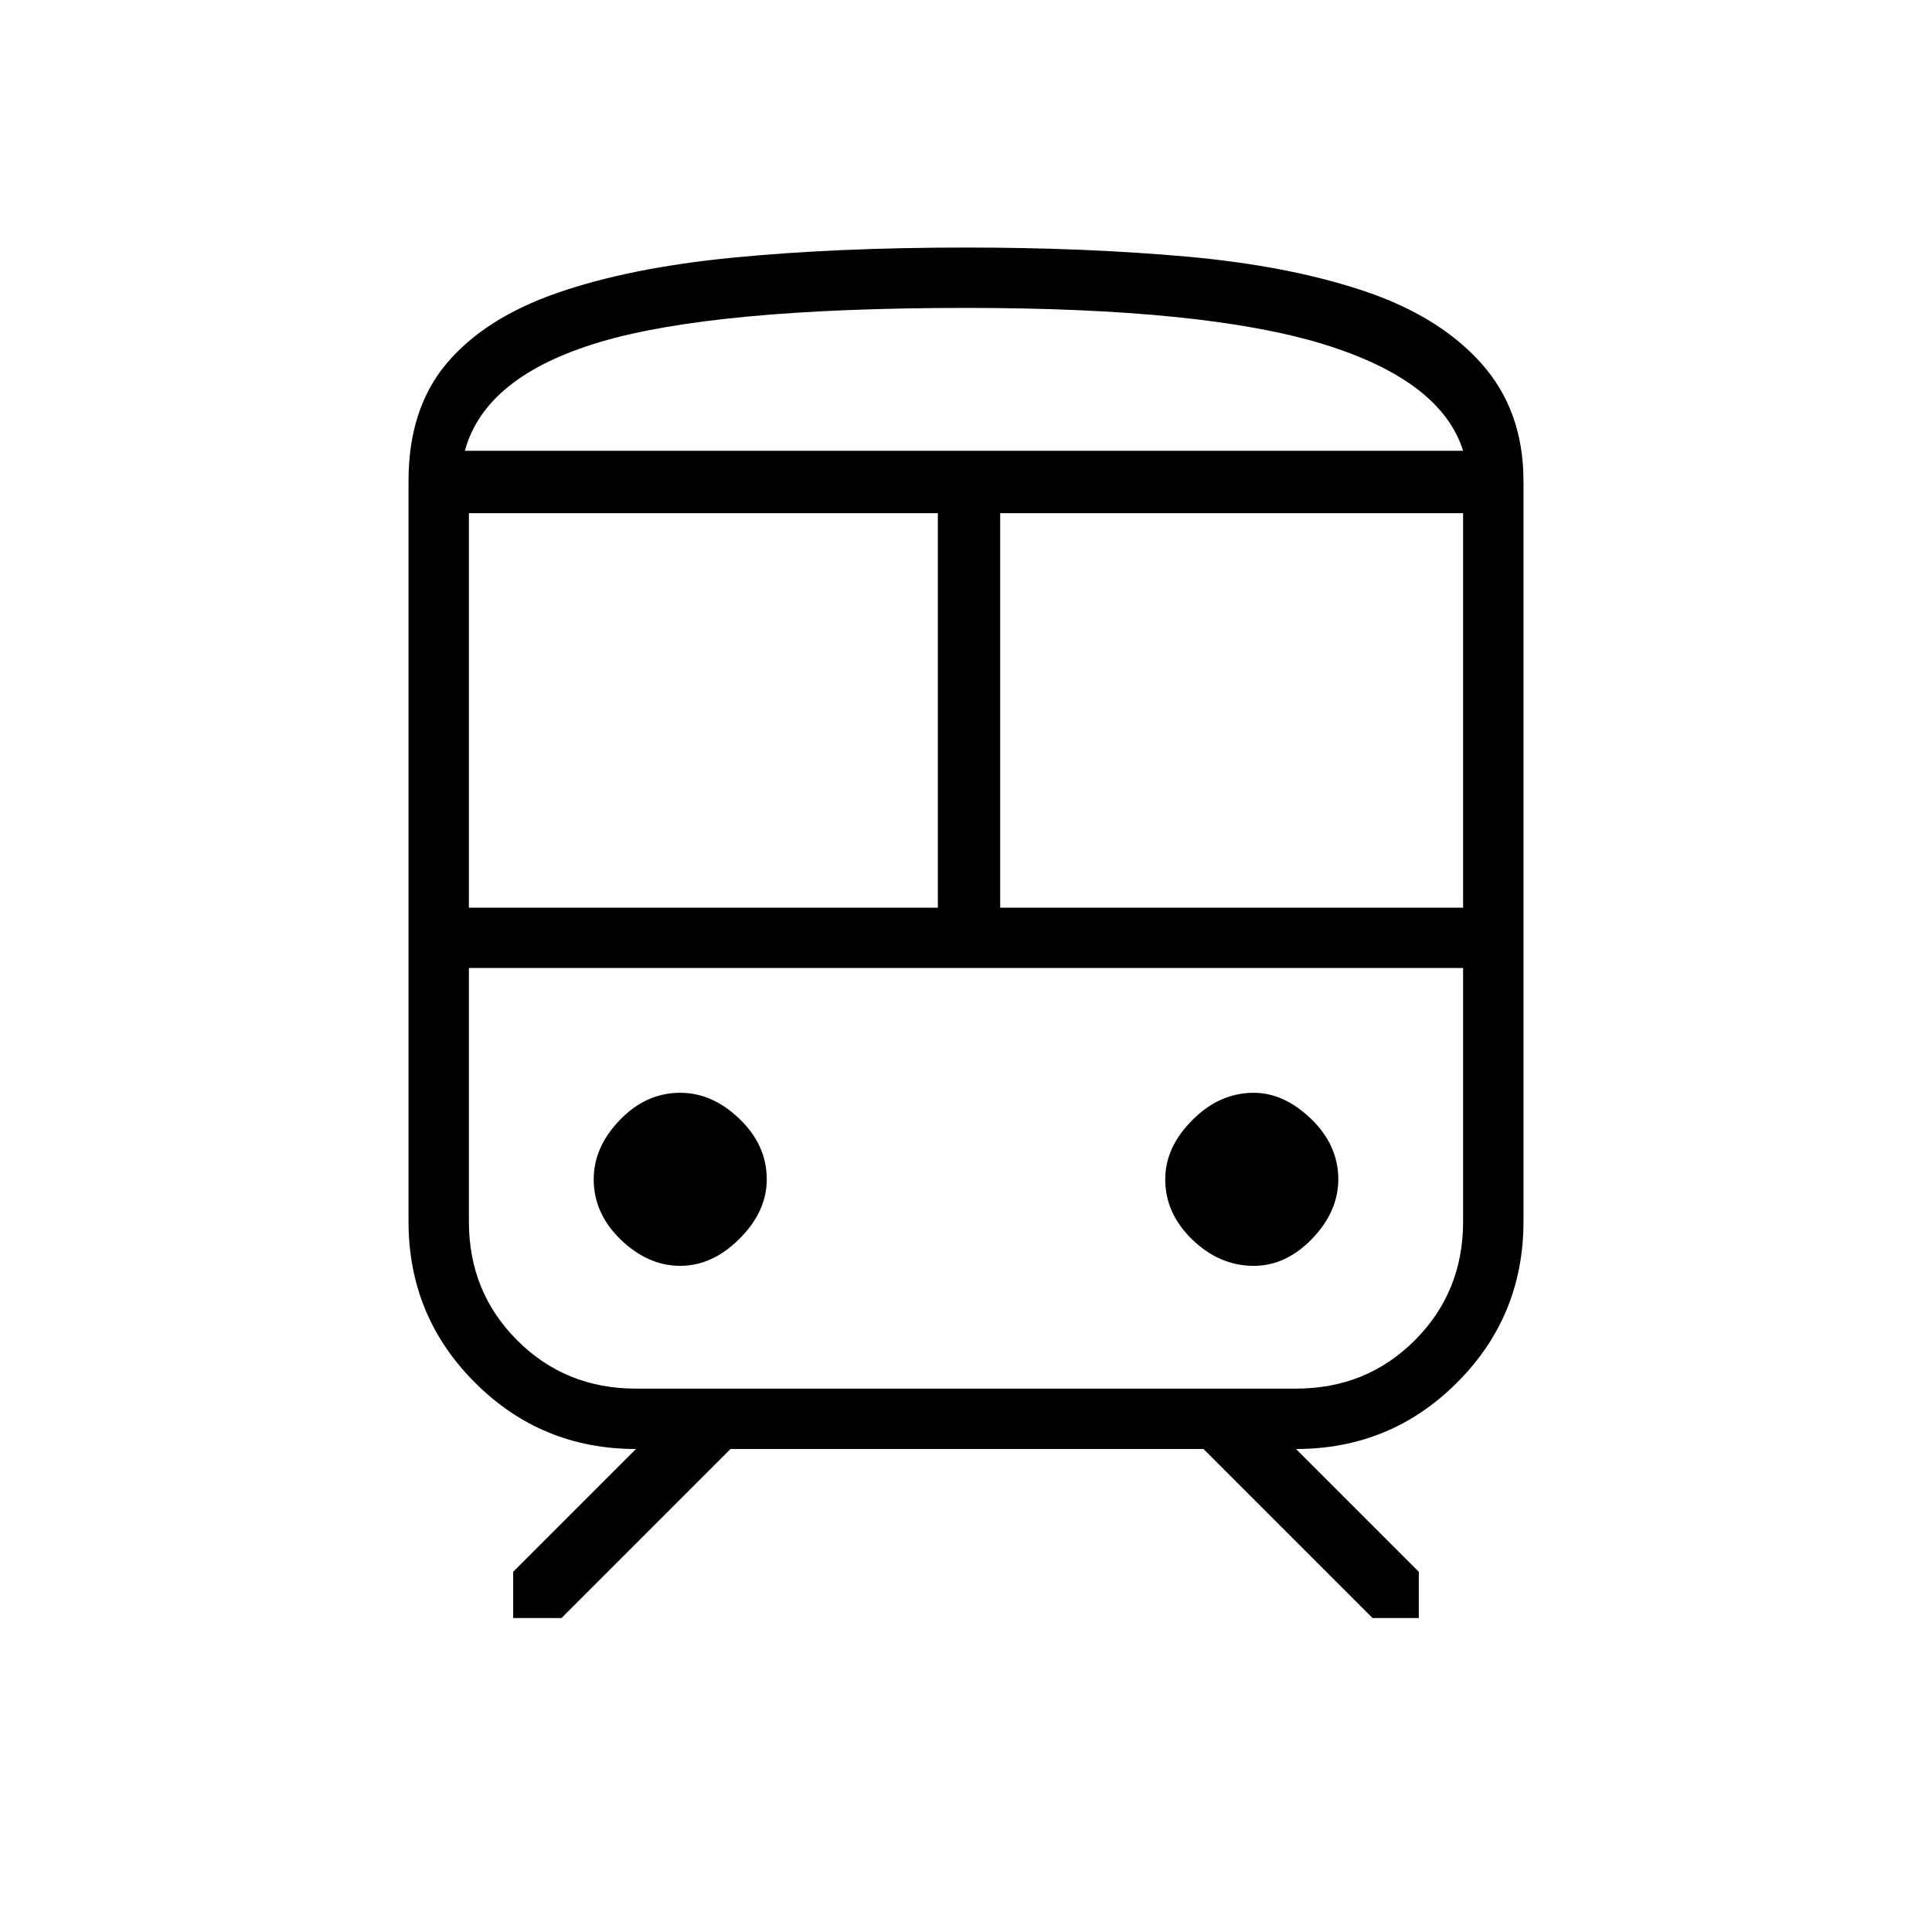 <svg xmlns="http://www.w3.org/2000/svg" height="40" width="40"><path d="M8.458 25.292V9.958Q8.458 8.458 9.25 7.521Q10.042 6.583 11.542 6.063Q13.042 5.542 15.188 5.333Q17.333 5.125 20 5.125Q22.458 5.125 24.562 5.312Q26.667 5.5 28.229 6.021Q29.792 6.542 30.667 7.521Q31.542 8.5 31.542 9.958V25.292Q31.542 27.25 30.167 28.625Q28.792 30 26.833 30L29.375 32.542V33.5H28.417L24.917 30H15.125L11.625 33.5H10.625V32.542L13.167 30Q11.208 30 9.833 28.625Q8.458 27.25 8.458 25.292ZM20 6.375Q14.792 6.375 12.417 7.083Q10.042 7.792 9.625 9.333H30.292Q29.833 7.875 27.396 7.125Q24.958 6.375 20 6.375ZM9.708 18.792H19.417V10.625H9.708ZM26.833 20.042H13.167Q11.708 20.042 10.708 20.042Q9.708 20.042 9.708 20.042H30.292Q30.292 20.042 29.292 20.042Q28.292 20.042 26.833 20.042ZM20.708 18.792H30.292V10.625H20.708ZM14.083 26.208Q14.75 26.208 15.312 25.646Q15.875 25.083 15.875 24.417Q15.875 23.708 15.312 23.167Q14.75 22.625 14.083 22.625Q13.375 22.625 12.833 23.188Q12.292 23.75 12.292 24.417Q12.292 25.125 12.854 25.667Q13.417 26.208 14.083 26.208ZM25.958 26.208Q26.625 26.208 27.167 25.646Q27.708 25.083 27.708 24.417Q27.708 23.708 27.146 23.167Q26.583 22.625 25.958 22.625Q25.25 22.625 24.688 23.188Q24.125 23.75 24.125 24.417Q24.125 25.125 24.688 25.667Q25.25 26.208 25.958 26.208ZM13.167 28.75H26.833Q28.292 28.75 29.292 27.75Q30.292 26.75 30.292 25.292V20.042H9.708V25.292Q9.708 26.75 10.708 27.75Q11.708 28.75 13.167 28.75ZM20 9.333Q24.958 9.333 27.375 9.333Q29.792 9.333 30.292 9.333H9.625Q10.042 9.333 12.417 9.333Q14.792 9.333 20 9.333Z"/></svg>